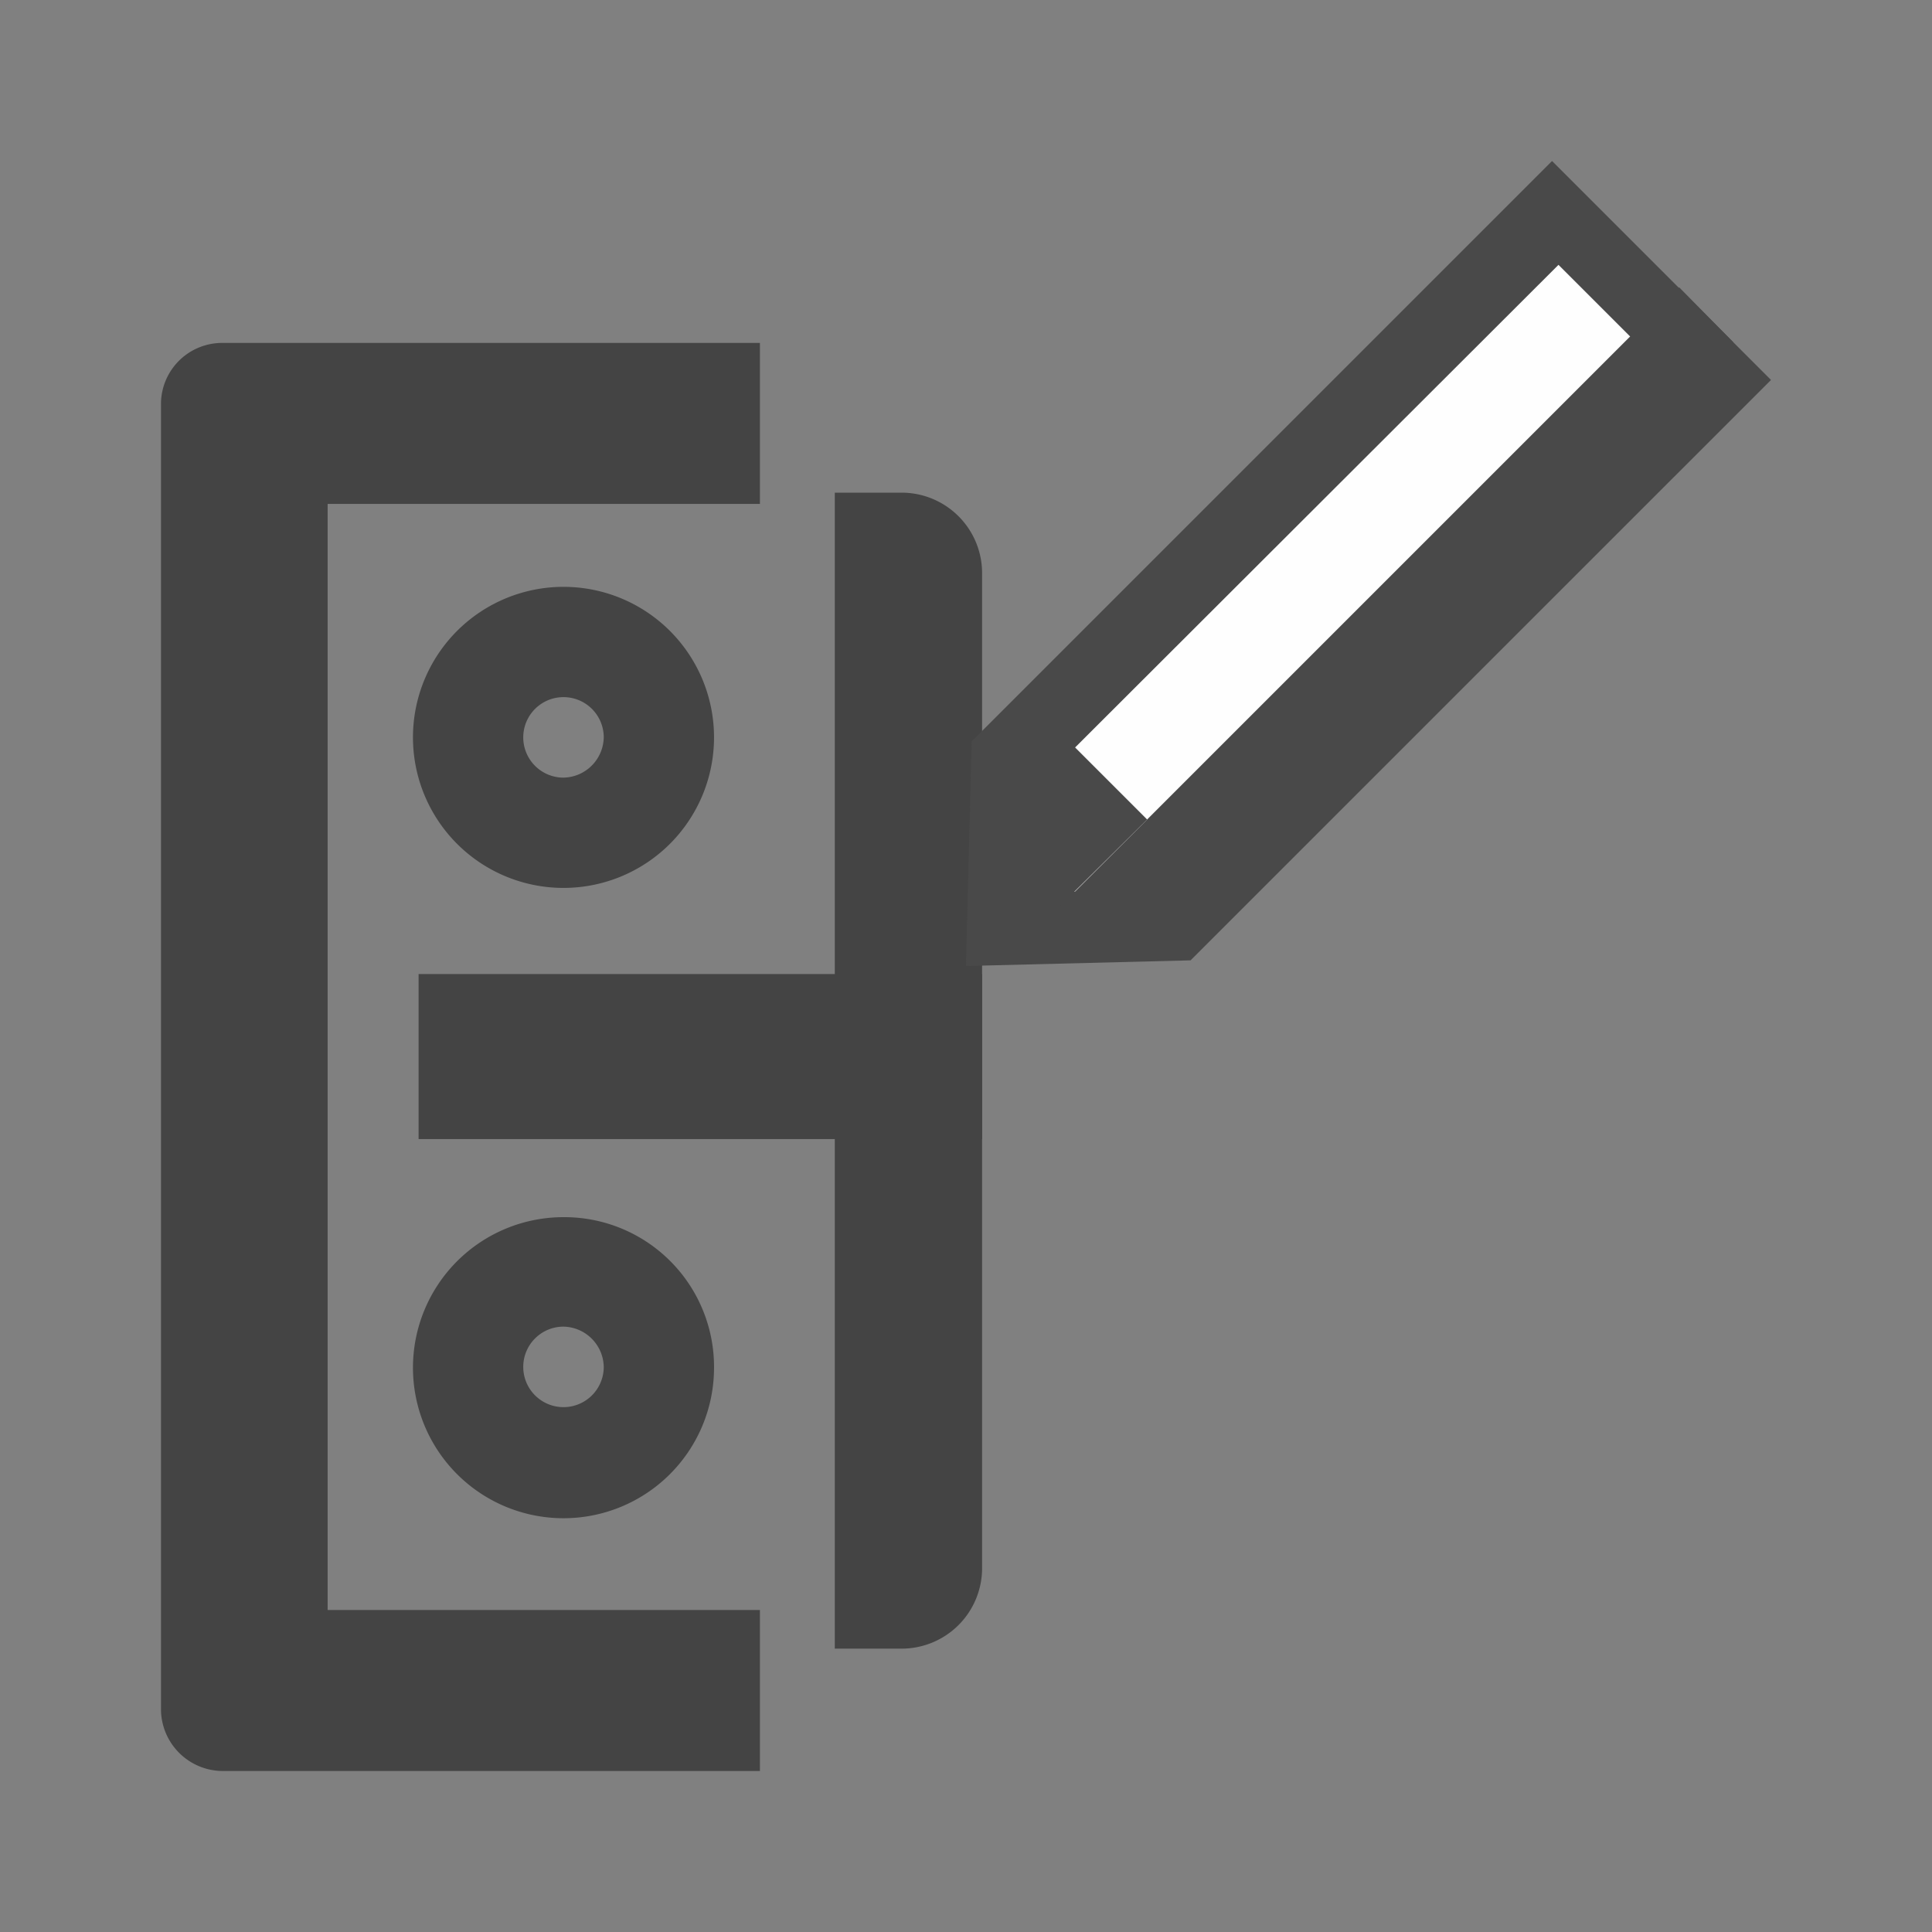 <svg xmlns="http://www.w3.org/2000/svg" viewBox="0 0 24 24"><rect x="0" y="0" width="24" height="24" fill="#808080" stroke="none"/><defs><style>.cls-1{fill:#444;}.cls-2{opacity:0.99;}.cls-3{fill:#494949;}.cls-4{fill:#fff;}</style></defs><g id="Layer_2" data-name="Layer 2"><path class="cls-1" d="M9.44,22H2.77A.77.77,0,0,1,2,21.25V5a.76.76,0,0,1,.77-.74H9.44v2H4.07V20H9.44Z"/><path class="cls-1" d="M11.2,20.48h-.83V6.12h.83a1,1,0,0,1,1,1V19.48A1,1,0,0,1,11.2,20.48Z"/><rect class="cls-1" x="5.2" y="12.1" width="7" height="2.05"/><path class="cls-1" d="M7,15.12A1.87,1.87,0,1,0,8.87,17,1.86,1.86,0,0,0,7,15.12Zm0,2.36a.5.5,0,0,1-.5-.5.5.5,0,0,1,.5-.5.51.51,0,0,1,.5.5A.5.5,0,0,1,7,17.48Z"/><path class="cls-1" d="M7,7.29A1.87,1.87,0,1,0,8.87,9.16,1.87,1.87,0,0,0,7,7.29ZM7,9.66a.5.5,0,0,1-.5-.5.5.5,0,0,1,.5-.5.5.5,0,0,1,.5.5A.51.51,0,0,1,7,9.66Z"/><g class="cls-2"><polygon class="cls-3" points="12.07 9.21 12 12 14.79 11.93 22 4.72 19.28 2 12.07 9.21"/></g><g class="cls-2"><polygon class="cls-4" points="12.95 9.69 12.91 11.09 14.31 11.05 20.71 4.64 19.36 3.29 12.95 9.69"/></g><polygon class="cls-3" points="12.82 11.61 14.22 11.56 21.53 4.25 20.86 3.57 12.82 11.61"/><polygon class="cls-3" points="12.21 9.49 12.89 11.53 14.25 10.18 12.89 8.82 12.21 9.49"/></g></svg>